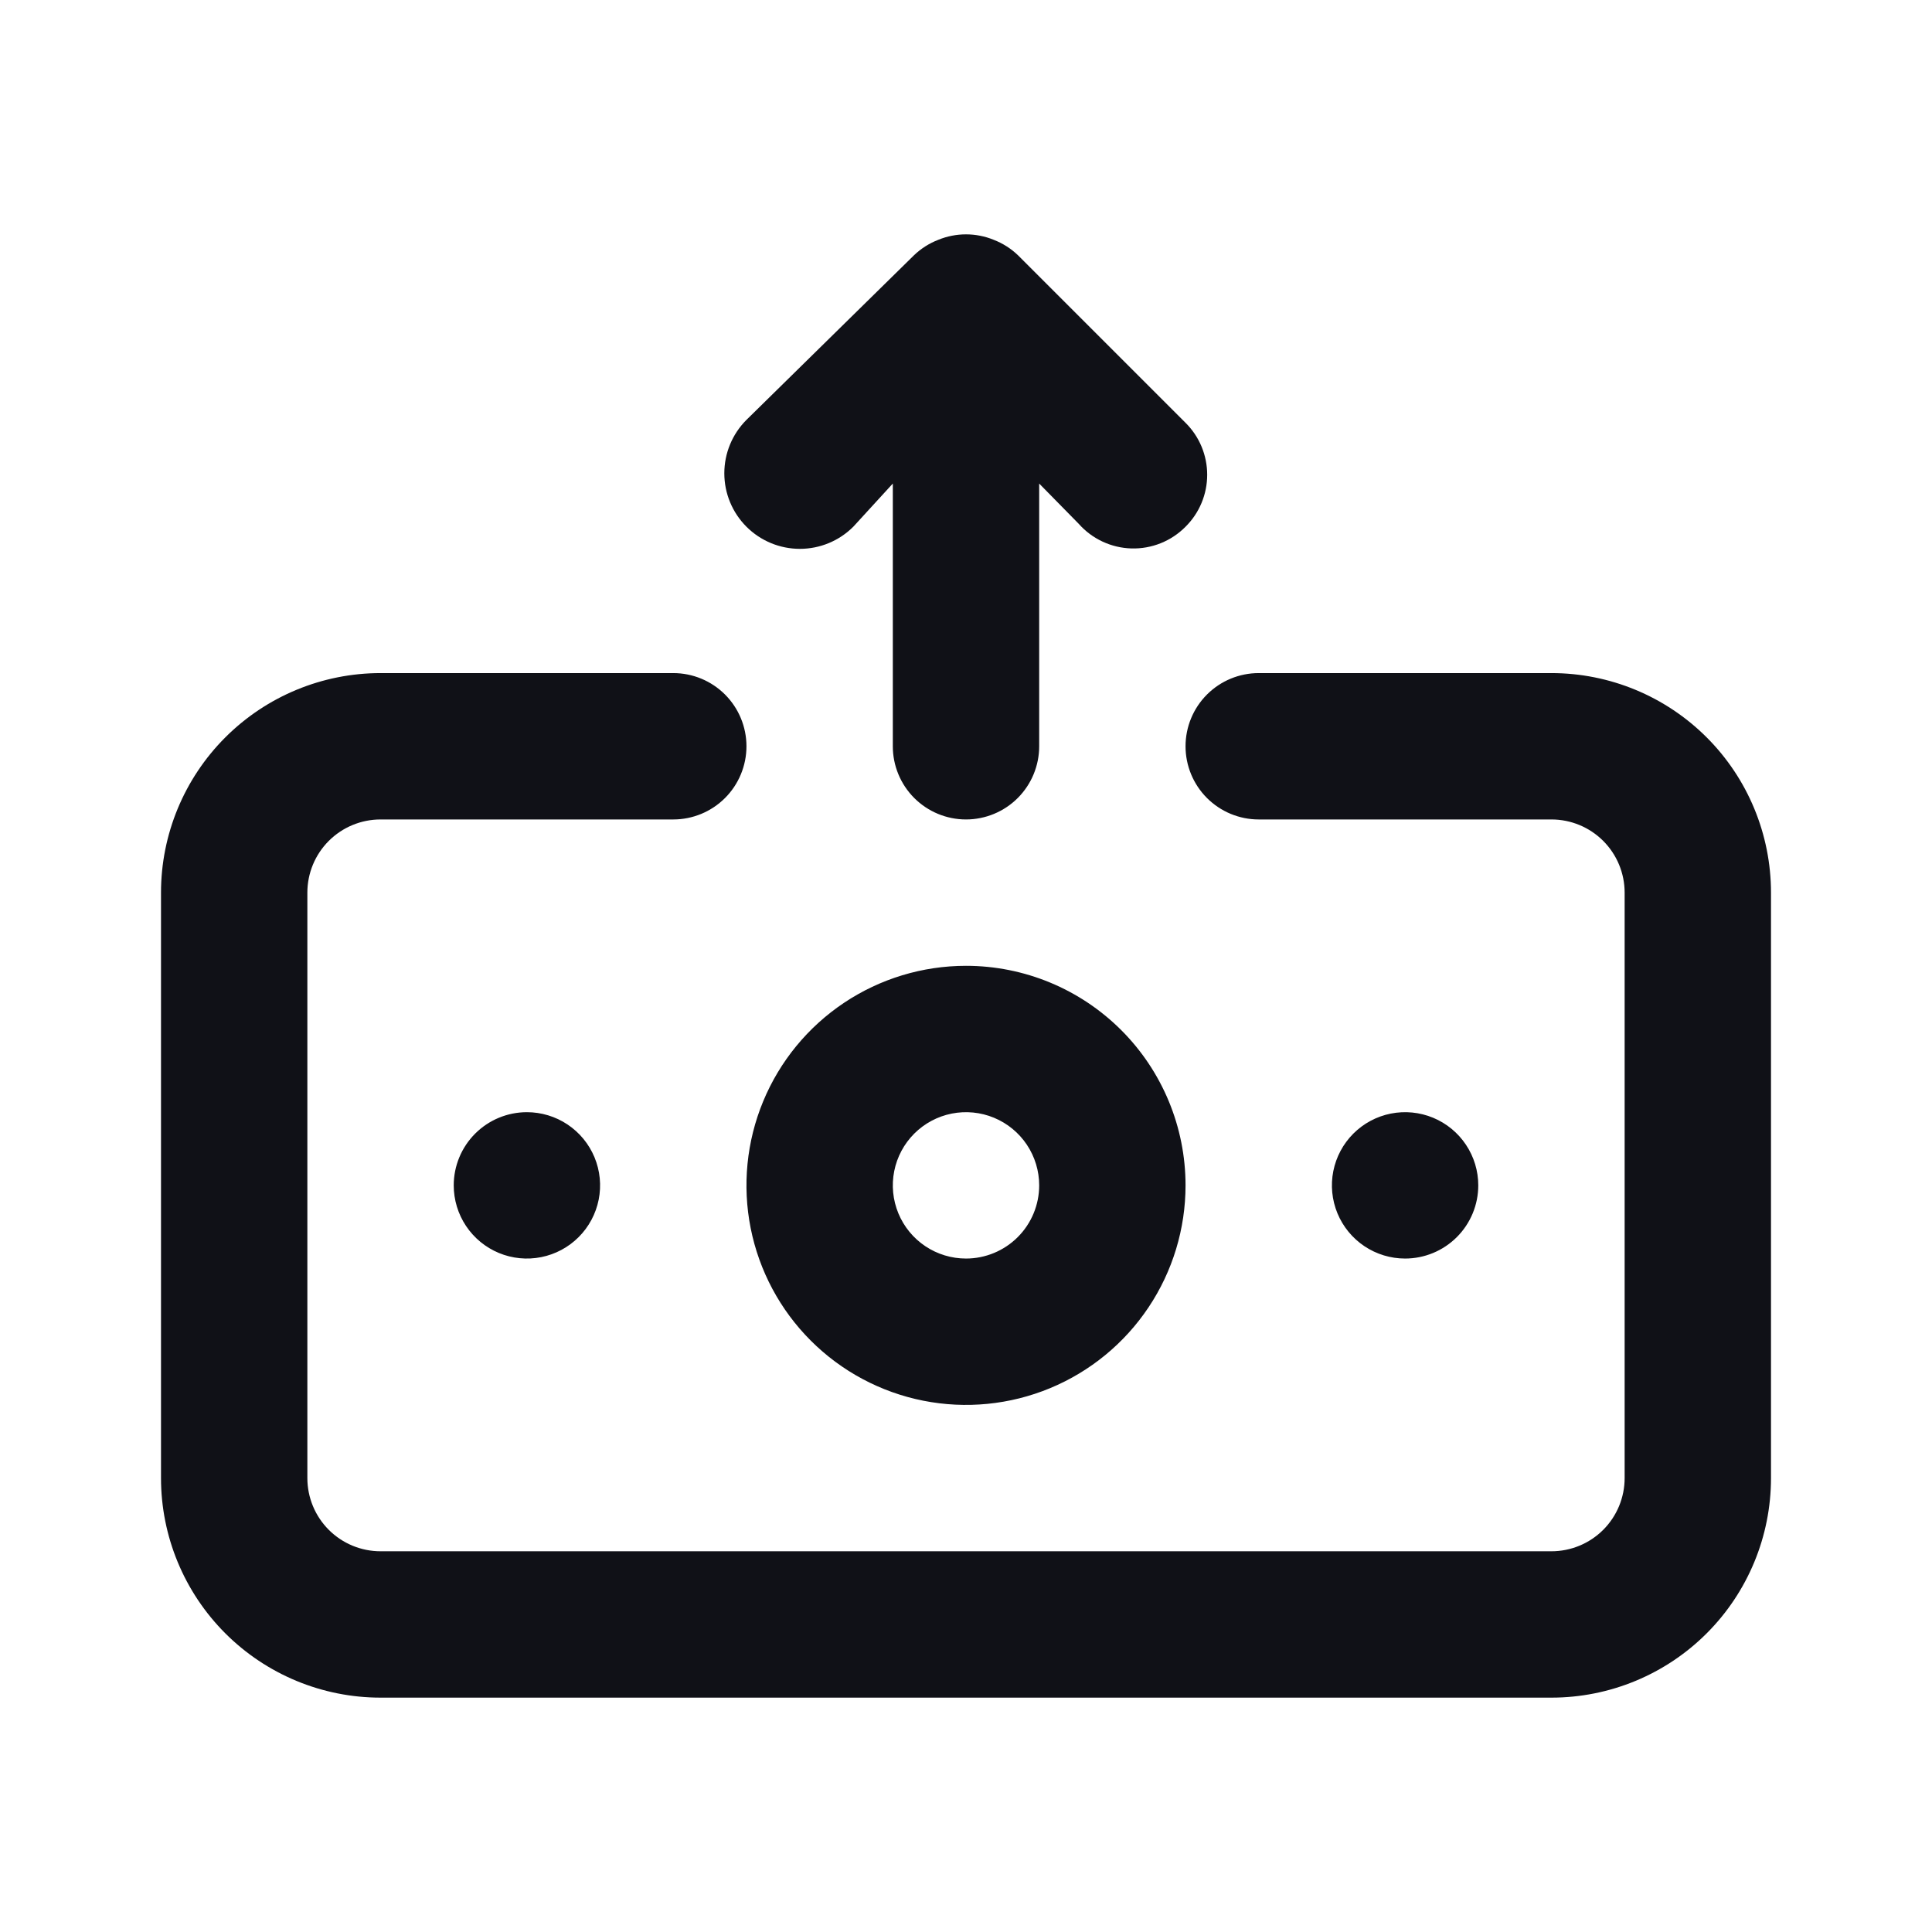 <?xml version="1.0" encoding="UTF-8" standalone="no"?><!DOCTYPE svg PUBLIC "-//W3C//DTD SVG 1.1//EN" "http://www.w3.org/Graphics/SVG/1.1/DTD/svg11.dtd"><svg width="100%" height="100%" viewBox="0 0 200 200" version="1.1" xmlns="http://www.w3.org/2000/svg" xmlns:xlink="http://www.w3.org/1999/xlink" xml:space="preserve" xmlns:serif="http://www.serif.com/" style="fill-rule:evenodd;clip-rule:evenodd;stroke-linejoin:round;stroke-miterlimit:2;"><rect id="Artboard1" x="0" y="0" width="200" height="200" style="fill:none;"/><g id="Artboard11" serif:id="Artboard1"><path d="M88.333,54.526l4.091,-4.469l0,27.197c0,2.009 0.798,3.936 2.219,5.357c1.421,1.42 3.348,2.219 5.357,2.219c2.009,-0 3.936,-0.799 5.357,-2.219c1.421,-1.421 2.219,-3.348 2.219,-5.357l-0,-27.197l4.091,4.166c0.687,0.777 1.527,1.405 2.467,1.843c0.94,0.439 1.96,0.68 2.997,0.709c1.037,0.028 2.069,-0.157 3.032,-0.544c0.962,-0.386 1.835,-0.967 2.564,-1.705c0.711,-0.704 1.274,-1.542 1.659,-2.465c0.384,-0.923 0.582,-1.913 0.582,-2.913c0,-1 -0.198,-1.99 -0.582,-2.914c-0.385,-0.923 -0.948,-1.761 -1.659,-2.465l-17.348,-17.348c-0.721,-0.69 -1.57,-1.231 -2.5,-1.591c-1.845,-0.758 -3.913,-0.758 -5.758,-0c-0.93,0.36 -1.779,0.901 -2.5,1.591l-17.348,17.045c-1.467,1.467 -2.291,3.456 -2.291,5.53c-0,2.074 0.824,4.064 2.291,5.53c1.466,1.468 3.456,2.291 5.53,2.291c2.074,0 4.064,-0.823 5.53,-2.291Zm11.667,45.455c-4.495,0 -8.889,1.333 -12.627,3.83c-3.737,2.498 -6.65,6.047 -8.37,10.2c-1.72,4.153 -2.17,8.723 -1.294,13.131c0.877,4.409 3.042,8.459 6.221,11.637c3.178,3.179 7.228,5.343 11.636,6.22c4.409,0.877 8.978,0.427 13.131,-1.293c4.153,-1.72 7.703,-4.633 10.2,-8.371c2.497,-3.737 3.83,-8.132 3.83,-12.627c0,-6.027 -2.394,-11.808 -6.657,-16.07c-4.262,-4.262 -10.042,-6.657 -16.07,-6.657Zm0,30.303c-1.498,0 -2.963,-0.444 -4.209,-1.276c-1.246,-0.833 -2.217,-2.016 -2.79,-3.4c-0.573,-1.385 -0.723,-2.908 -0.431,-4.377c0.292,-1.47 1.014,-2.82 2.073,-3.88c1.06,-1.059 2.41,-1.781 3.879,-2.073c1.47,-0.292 2.993,-0.142 4.377,0.431c1.384,0.574 2.568,1.545 3.4,2.791c0.832,1.245 1.277,2.71 1.277,4.208c-0,2.01 -0.798,3.937 -2.219,5.357c-1.421,1.421 -3.348,2.219 -5.357,2.219Zm-53.03,-7.576c-0,1.499 0.444,2.964 1.277,4.209c0.832,1.246 2.015,2.217 3.399,2.791c1.385,0.573 2.908,0.723 4.377,0.431c1.47,-0.293 2.82,-1.014 3.879,-2.074c1.06,-1.059 1.781,-2.409 2.074,-3.879c0.292,-1.469 0.142,-2.992 -0.431,-4.377c-0.574,-1.384 -1.545,-2.567 -2.791,-3.4c-1.246,-0.832 -2.71,-1.276 -4.209,-1.276c-2.009,-0 -3.936,0.798 -5.356,2.218c-1.421,1.421 -2.219,3.348 -2.219,5.357Zm106.06,0c0,-1.498 -0.444,-2.963 -1.277,-4.208c-0.832,-1.246 -2.015,-2.217 -3.399,-2.791c-1.385,-0.573 -2.908,-0.723 -4.377,-0.431c-1.47,0.292 -2.82,1.014 -3.879,2.073c-1.06,1.06 -1.781,2.41 -2.074,3.88c-0.292,1.469 -0.142,2.992 0.431,4.377c0.574,1.384 1.545,2.567 2.791,3.4c1.246,0.832 2.71,1.276 4.209,1.276c2.009,0 3.936,-0.798 5.356,-2.219c1.421,-1.42 2.219,-3.347 2.219,-5.357Zm7.576,-53.03l-30.303,0c-2.009,0 -3.936,0.798 -5.357,2.219c-1.421,1.421 -2.219,3.348 -2.219,5.357c0,2.009 0.798,3.936 2.219,5.357c1.421,1.42 3.348,2.219 5.357,2.219l30.303,-0c2.009,-0 3.936,0.798 5.357,2.218c1.421,1.421 2.219,3.348 2.219,5.357l-0,60.606c-0,2.01 -0.798,3.937 -2.219,5.358c-1.421,1.42 -3.348,2.218 -5.357,2.218l-121.212,0c-2.009,0 -3.936,-0.798 -5.357,-2.218c-1.421,-1.421 -2.219,-3.348 -2.219,-5.358l0,-60.606c0,-2.009 0.798,-3.936 2.219,-5.357c1.421,-1.42 3.348,-2.218 5.357,-2.218l30.303,-0c2.009,-0 3.936,-0.799 5.357,-2.219c1.421,-1.421 2.219,-3.348 2.219,-5.357c-0,-2.009 -0.798,-3.936 -2.219,-5.357c-1.421,-1.421 -3.348,-2.219 -5.357,-2.219l-30.303,0c-6.028,0 -11.808,2.395 -16.071,6.657c-4.262,4.262 -6.656,10.043 -6.656,16.07l-0,60.606c-0,6.028 2.394,11.809 6.656,16.071c4.263,4.262 10.043,6.657 16.071,6.657l121.212,-0c6.028,-0 11.808,-2.395 16.071,-6.657c4.262,-4.262 6.656,-10.043 6.656,-16.071l0,-60.606c0,-6.027 -2.394,-11.808 -6.656,-16.07c-4.263,-4.262 -10.043,-6.657 -16.071,-6.657Z" style="fill:#101117;fill-rule:nonzero;"/></g></svg>